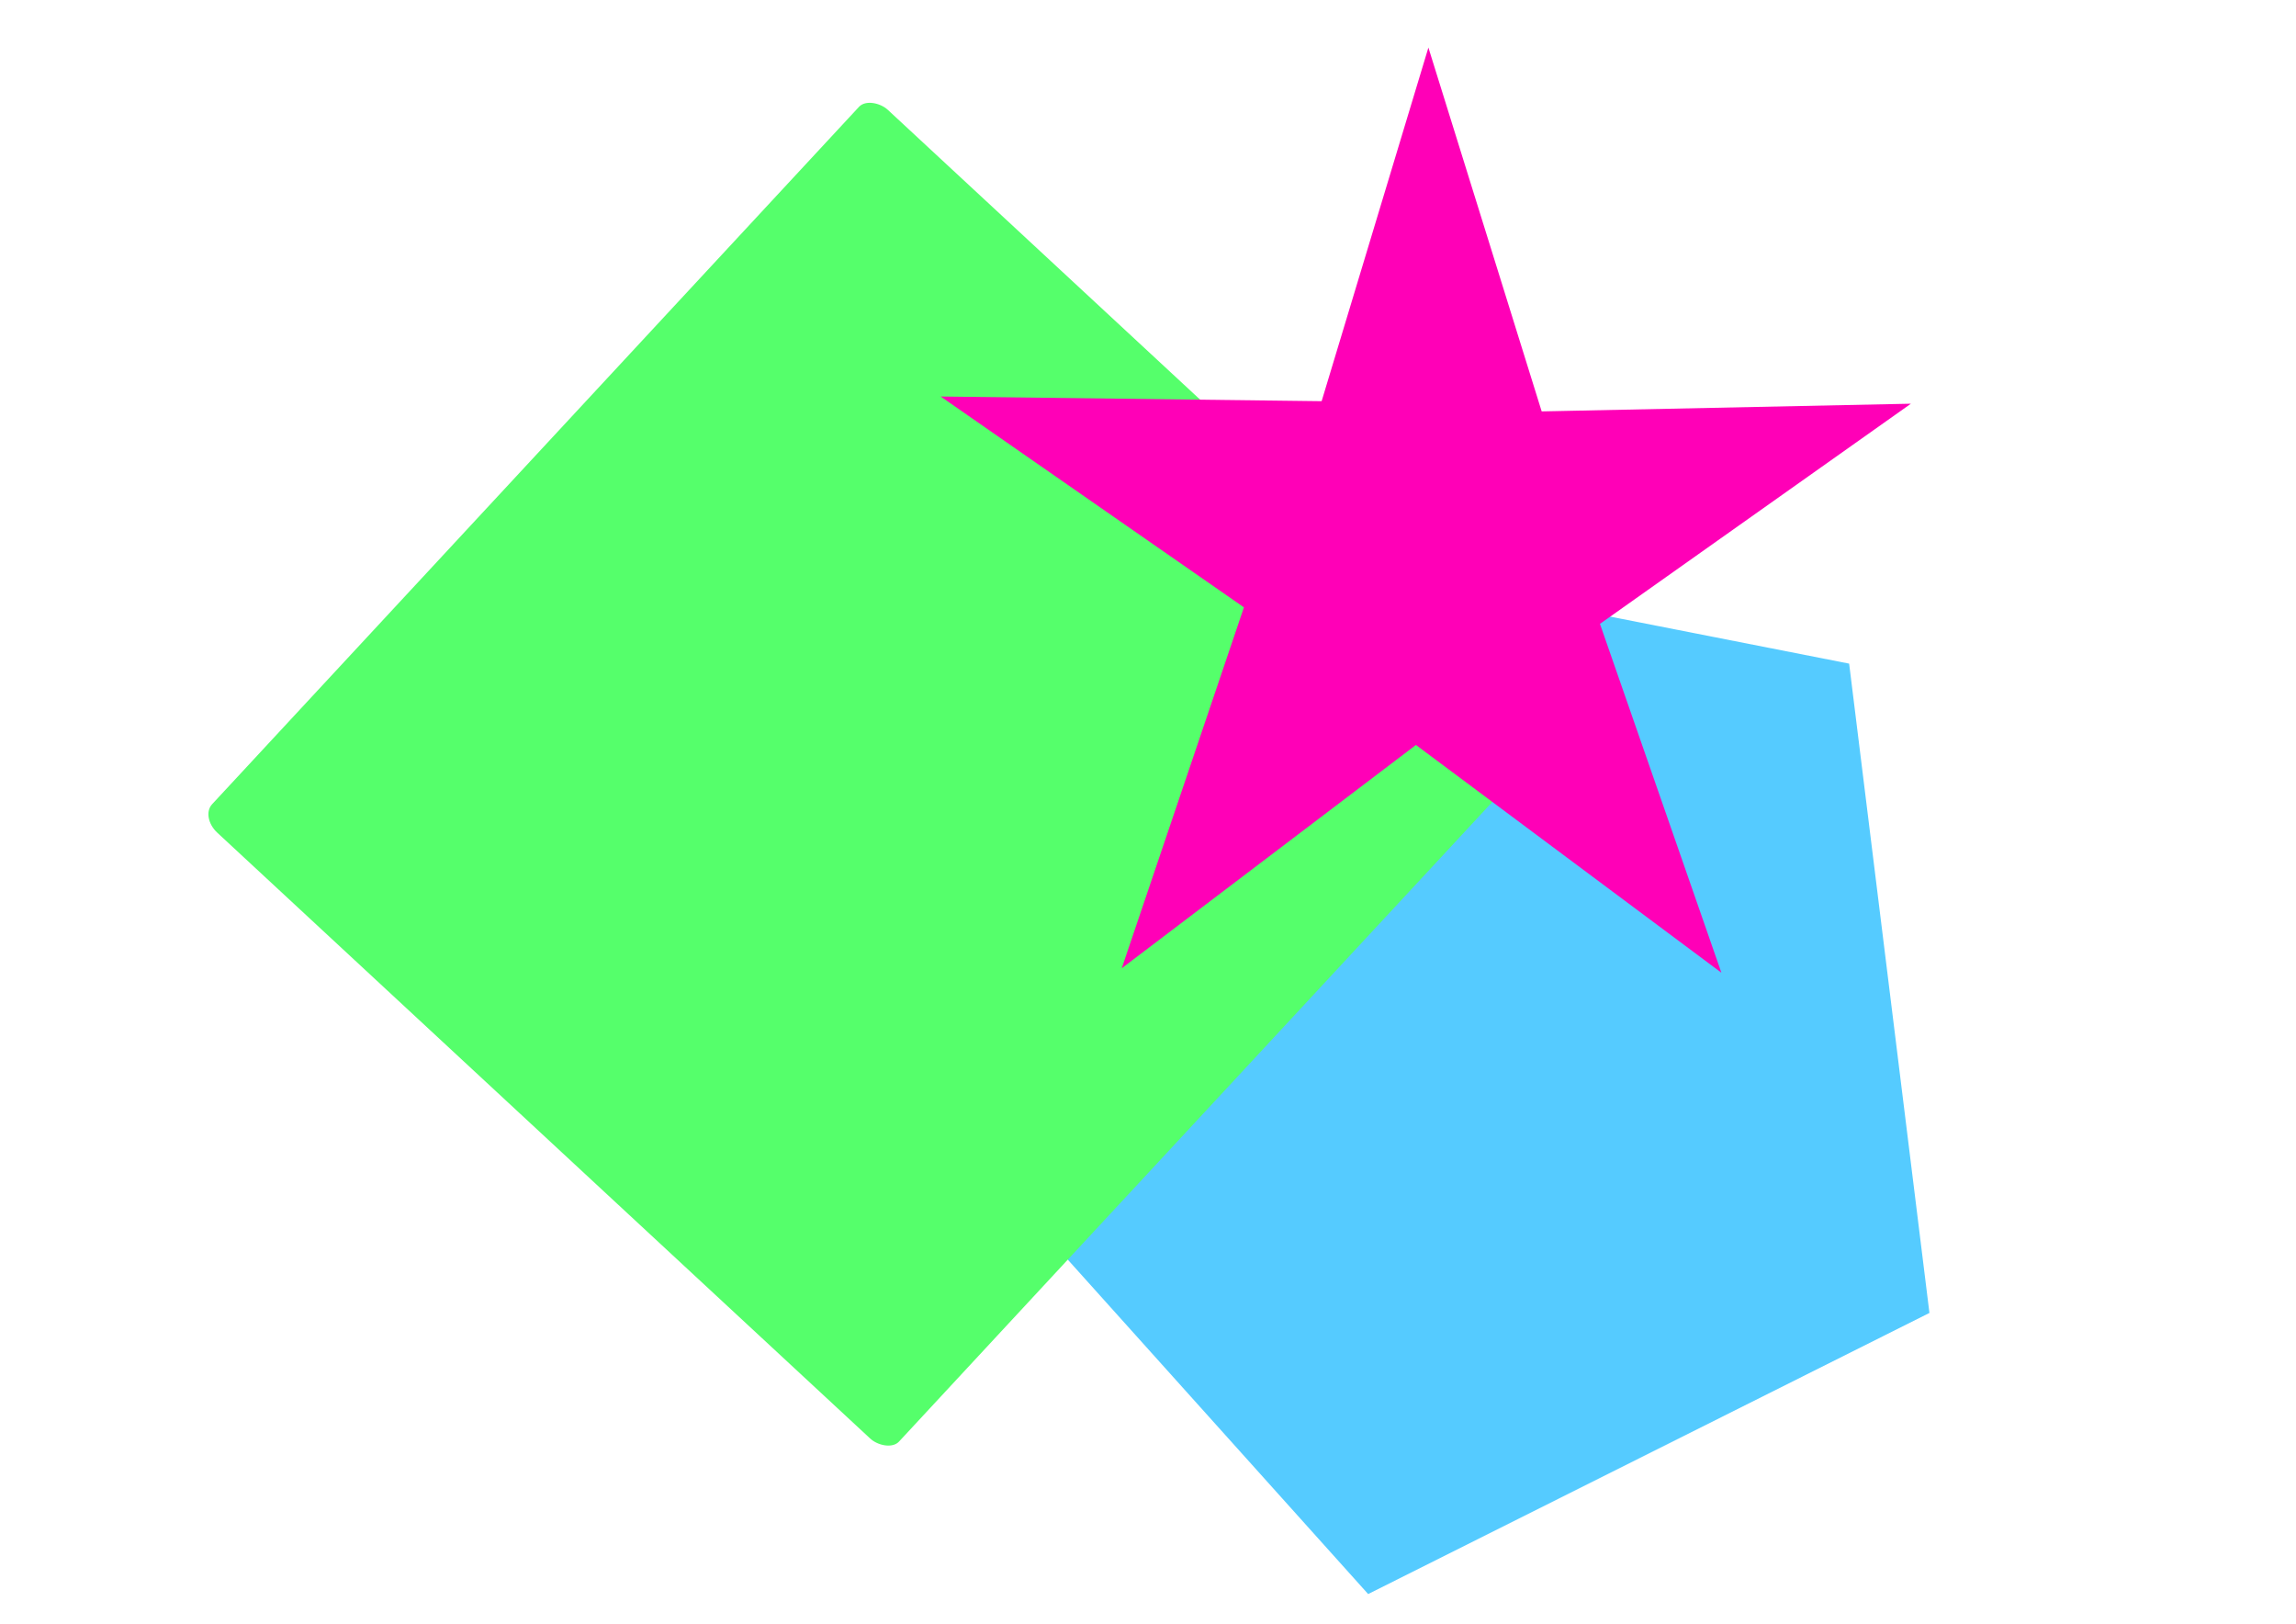 <?xml version="1.0" encoding="UTF-8" standalone="no"?>
<!-- Created with Inkscape (http://www.inkscape.org/) -->

<svg
   width="297mm"
   height="210mm"
   viewBox="0 0 1122.52 793.701"
   version="1.1"
   id="svg1"
   inkscape:export-filename="design2.svg"
   inkscape:export-xdpi="96"
   inkscape:export-ydpi="96"
   xmlns:inkscape="http://www.inkscape.org/namespaces/inkscape"
   xmlns:sodipodi="http://sodipodi.sourceforge.net/DTD/sodipodi-0.dtd"
   xmlns="http://www.w3.org/2000/svg"
   xmlns:svg="http://www.w3.org/2000/svg">
  <sodipodi:namedview
     id="namedview1"
     pagecolor="#ffffff"
     bordercolor="#000000"
     borderopacity="0.25"
     inkscape:showpageshadow="2"
     inkscape:pageopacity="0.0"
     inkscape:pagecheckerboard="0"
     inkscape:deskcolor="#d1d1d1"
     inkscape:document-units="mm" />
  <defs
     id="defs1" />
  <g
     inkscape:label="Layer 1"
     inkscape:groupmode="layer"
     id="layer1">
    <g
       id="g3"
       style="display:none">
      <ellipse
         style="fill:#f9990a;fill-opacity:1;stroke:#000000;stroke-width:0;stroke-miterlimit:3;stroke-dasharray:none"
         id="path1"
         cx="316.684"
         cy="304.118"
         rx="217.098"
         ry="207.139" />
      <rect
         style="fill:#0065ff;fill-opacity:1;stroke:#000000;stroke-width:0;stroke-miterlimit:3;stroke-dasharray:none"
         id="rect1"
         width="376.435"
         height="340.584"
         x="306.725"
         y="302.127"
         rx="6.551"
         ry="5.898" />
      <path
         style="fill:#ff00b7;fill-opacity:1;stroke:#000000;stroke-width:0;stroke-miterlimit:3;stroke-dasharray:none"
         d="M 201.164,340.965 4.979,711.425 414.278,706.446 Z"
         id="path3"
         sodipodi:nodetypes="cccc" />
    </g>
    <g
       id="g4"
       transform="translate(-177.719,7.983)">
      <path
         sodipodi:type="star"
         style="fill:#55cbff;fill-opacity:1;stroke:#000000;stroke-width:0;stroke-miterlimit:3;stroke-dasharray:none"
         id="path4"
         inkscape:flatsided="true"
         sodipodi:sides="5"
         sodipodi:cx="211.12244"
         sodipodi:cy="91.619164"
         sodipodi:r1="153.56931"
         sodipodi:r2="76.784653"
         sodipodi:arg1="-0.75788217"
         sodipodi:arg2="-0.12956364"
         inkscape:rounded="0"
         inkscape:randomized="0"
         d="M 322.659,-13.942 345.984,165.076 182.935,242.579 58.84,111.461 145.194,-47.078 Z"
         inkscape:transform-center-x="30.003762"
         inkscape:transform-center-y="38.843424"
         transform="matrix(1.683,0,0,1.773,538.733,341.132)" />
      <rect
         style="fill:#55ff6b;fill-opacity:1;stroke:#000000;stroke-width:0;stroke-miterlimit:3;stroke-dasharray:none"
         id="rect3"
         width="481.996"
         height="458.096"
         x="-99.418"
         y="468.248"
         rx="8.492"
         ry="11.339"
         transform="rotate(-47.146)" />
      <path
         sodipodi:type="star"
         style="fill:#ff00b7;stroke:#000000;stroke-width:0;stroke-miterlimit:3"
         id="path1-7"
         inkscape:flatsided="false"
         sodipodi:sides="5"
         sodipodi:cx="14.53325"
         sodipodi:cy="56.26976"
         sodipodi:r1="65.975441"
         sodipodi:r2="24.236345"
         sodipodi:arg1="0.94989024"
         sodipodi:arg2="1.6171748"
         inkscape:rounded="0"
         inkscape:randomized="0"
         d="M 52.916,109.931 13.41,80.48 -24.641,109.356 -8.839,62.683 -48.06,35.418 1.212,36.023 15.022,-9.704 29.673,37.344 77.429,36.348 37.211,64.82 Z"
         inkscape:transform-center-x="-0.1511199"
         inkscape:transform-center-y="-6.1561973"
         transform="matrix(3.78,0,0,3.78,819.286,51.958)" />
    </g>
  </g>
</svg>
